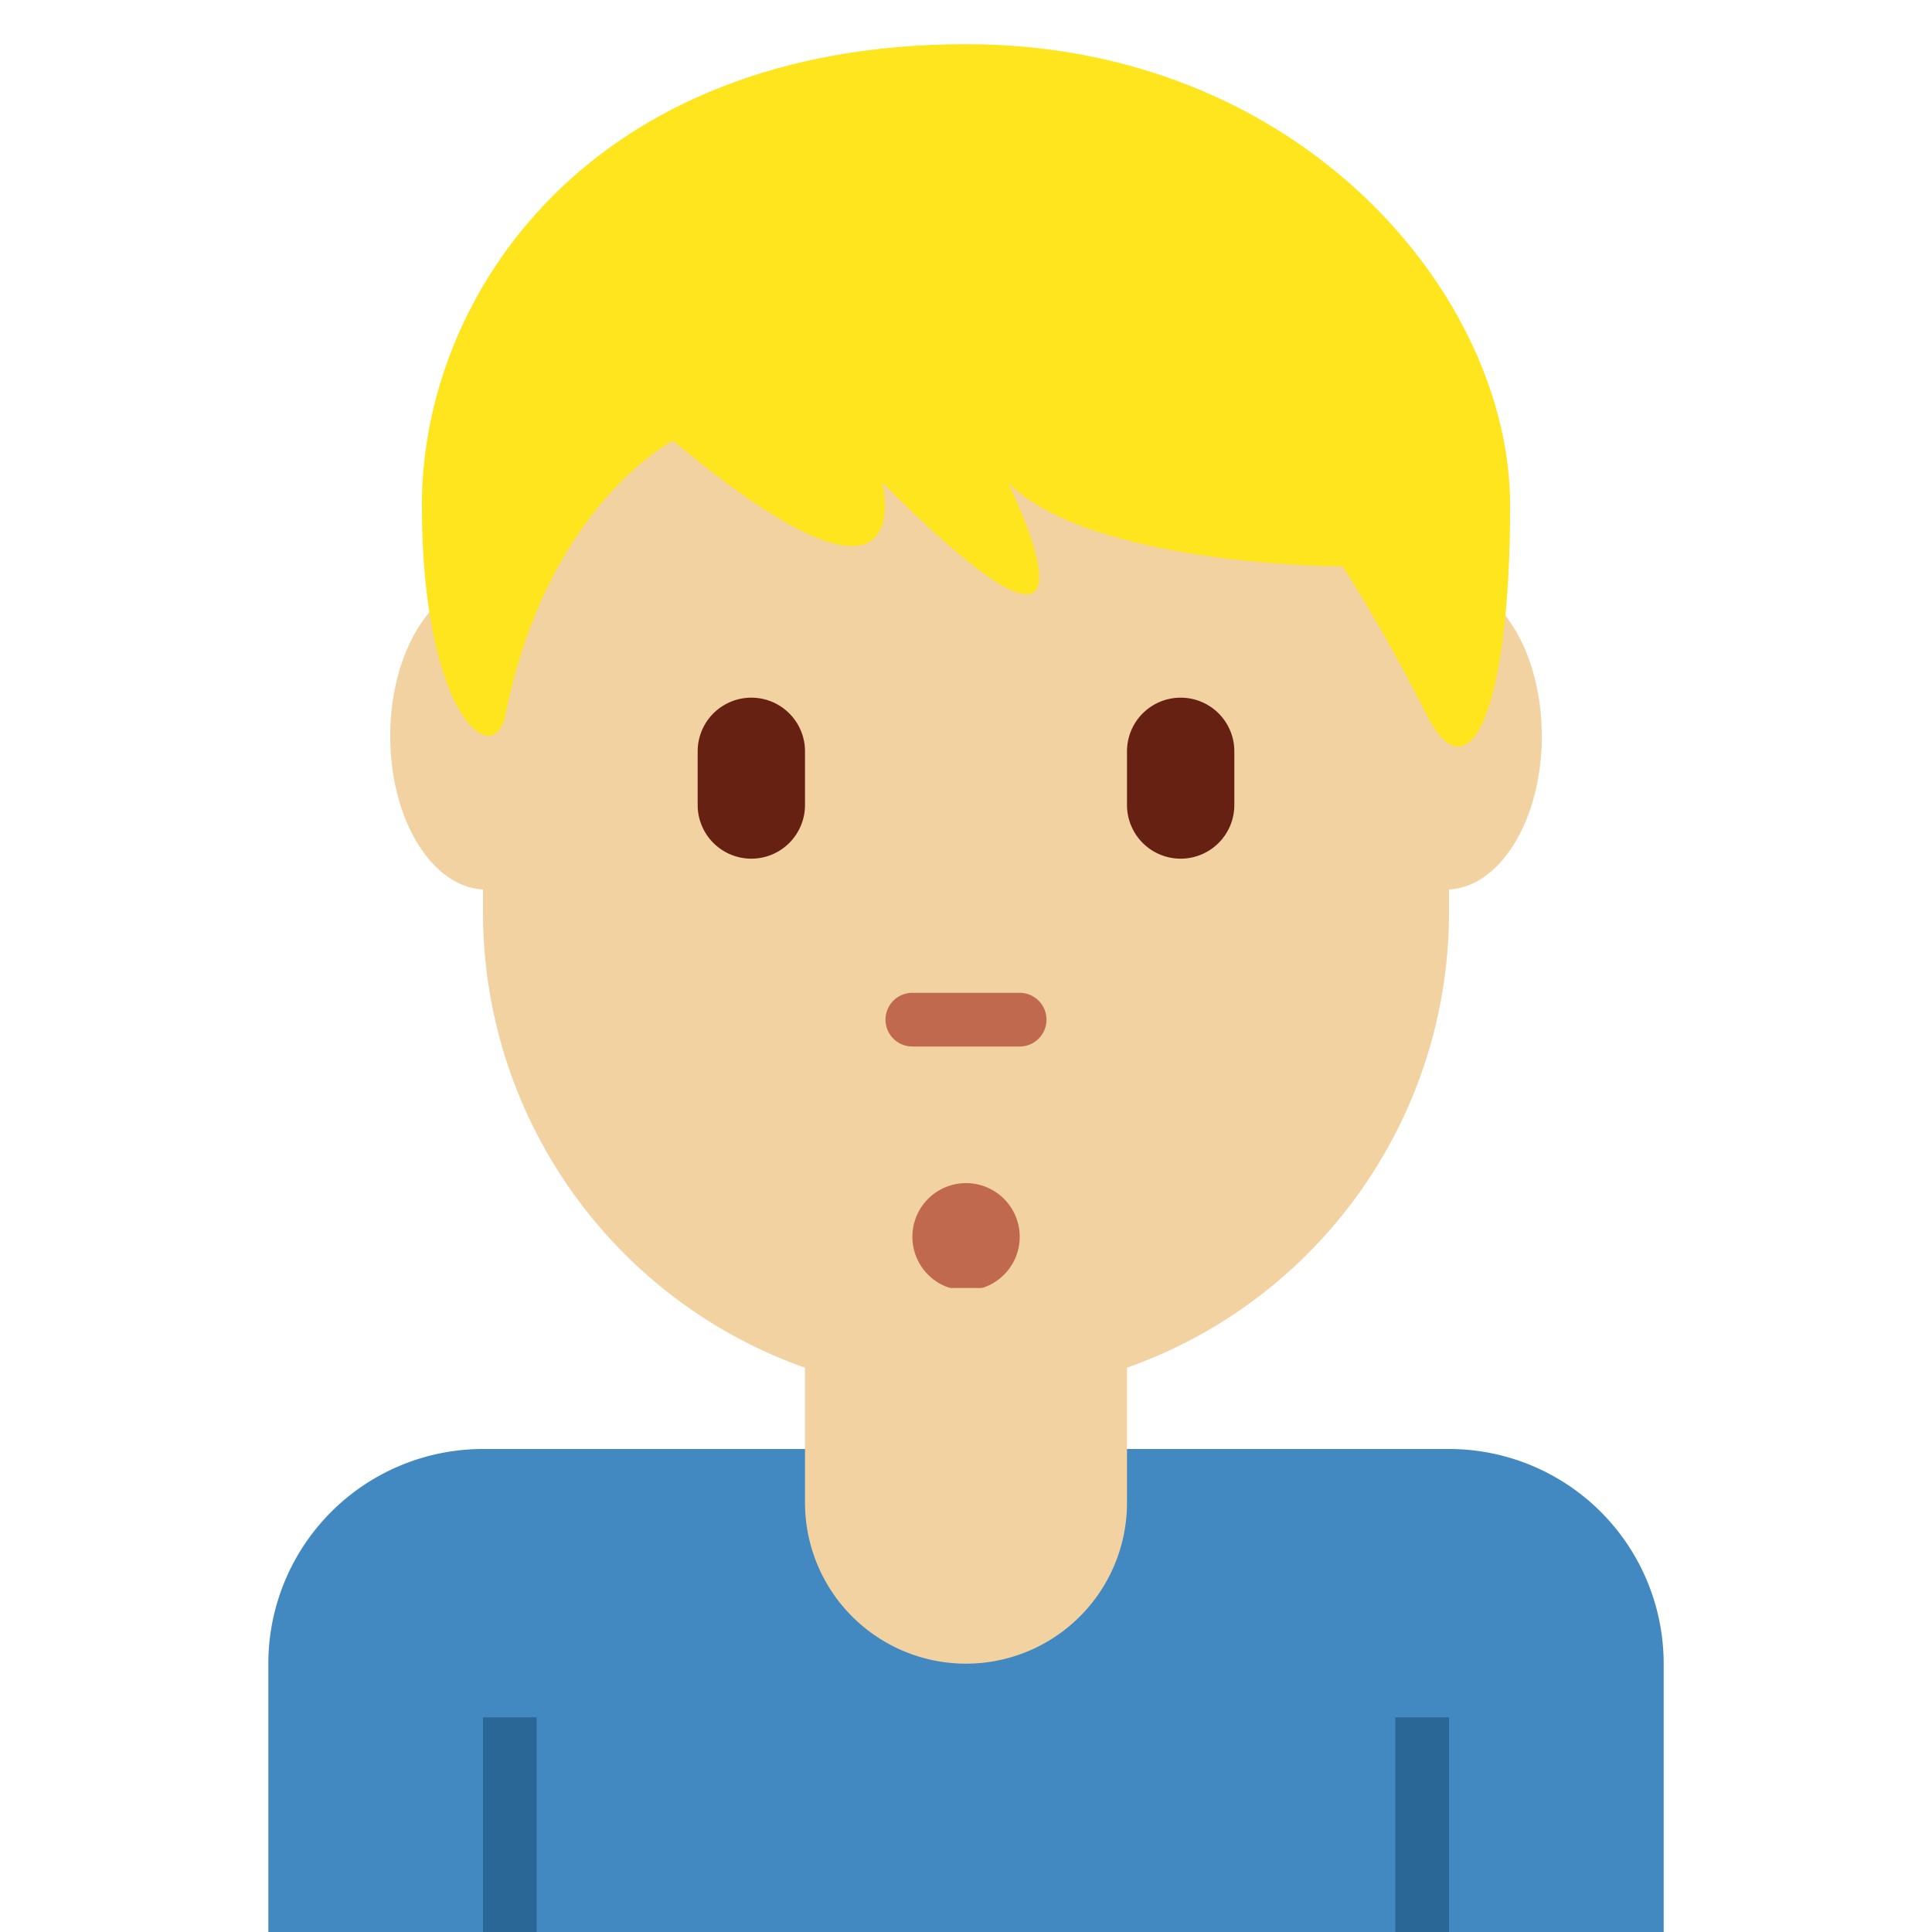 <svg xmlns="http://www.w3.org/2000/svg" viewBox="0 0 45 45"><defs><clipPath id="a"><path d="M0 36h36V0H0v36z"/></clipPath></defs><g clip-path="url(#a)" transform="matrix(1.25 0 0 -1.25 0 45)"><path d="M27 9H9a4 4 0 0 1-4-4V0h26v5a4 4 0 0 1-4 4" fill="#4289c1"/><path d="M27 0h-1v4h1V0zM10 0H9v4h1V0z" fill="#2a6797"/><path d="M9 30.063V19a9 9 0 0 1 9-9 9 9 0 0 1 9 9v10.75l-18 .312z" fill="#f3d2a2"/><path d="M19 13a1 1 0 1 0-1.998-.002A1 1 0 0 0 19 13" fill="#c1694f"/><path d="M14 20a1 1 0 0 0-1 1v1a1 1 0 0 0 2 0v-1a1 1 0 0 0-1-1m8 0a1 1 0 0 0-1 1v1a1 1 0 0 0 2 0v-1a1 1 0 0 0-1-1" fill="#662113"/><path d="M19 16.5h-2a.5.5 0 0 0 0 1h2a.5.5 0 0 0 0-1" fill="#c1694f"/><path d="M10.847 22.285c0-1.58-.8-2.861-1.788-2.861s-1.788 1.28-1.788 2.86c0 1.58.8 2.862 1.788 2.862.987 0 1.788-1.281 1.788-2.861m17.883 0c0-1.58-.8-2.861-1.789-2.861-.988 0-1.788 1.28-1.788 2.86 0 1.58.8 2.862 1.788 2.862s1.788-1.281 1.788-2.861" fill="#f3d2a2"/><path d="M18 35.177c-7.019 0-10.139-4.684-10.139-8.588 0-3.903 1.343-4.986 1.56-3.903.78 3.903 3.119 5.102 3.119 5.102 4.68-3.904 3.9-.78 3.9-.78 4.68-4.685 2.34 0 2.34 0 1.56-1.563 6.239-1.563 6.239-1.563s.78-1.198 1.56-2.759c.78-1.56 1.56 0 1.56 3.903 0 3.904-3.9 8.588-10.139 8.588" fill="#ffe51e"/><path d="M15 12V8a3 3 0 1 1 6 0v4h-6z" fill="#f3d2a2"/></g></svg>